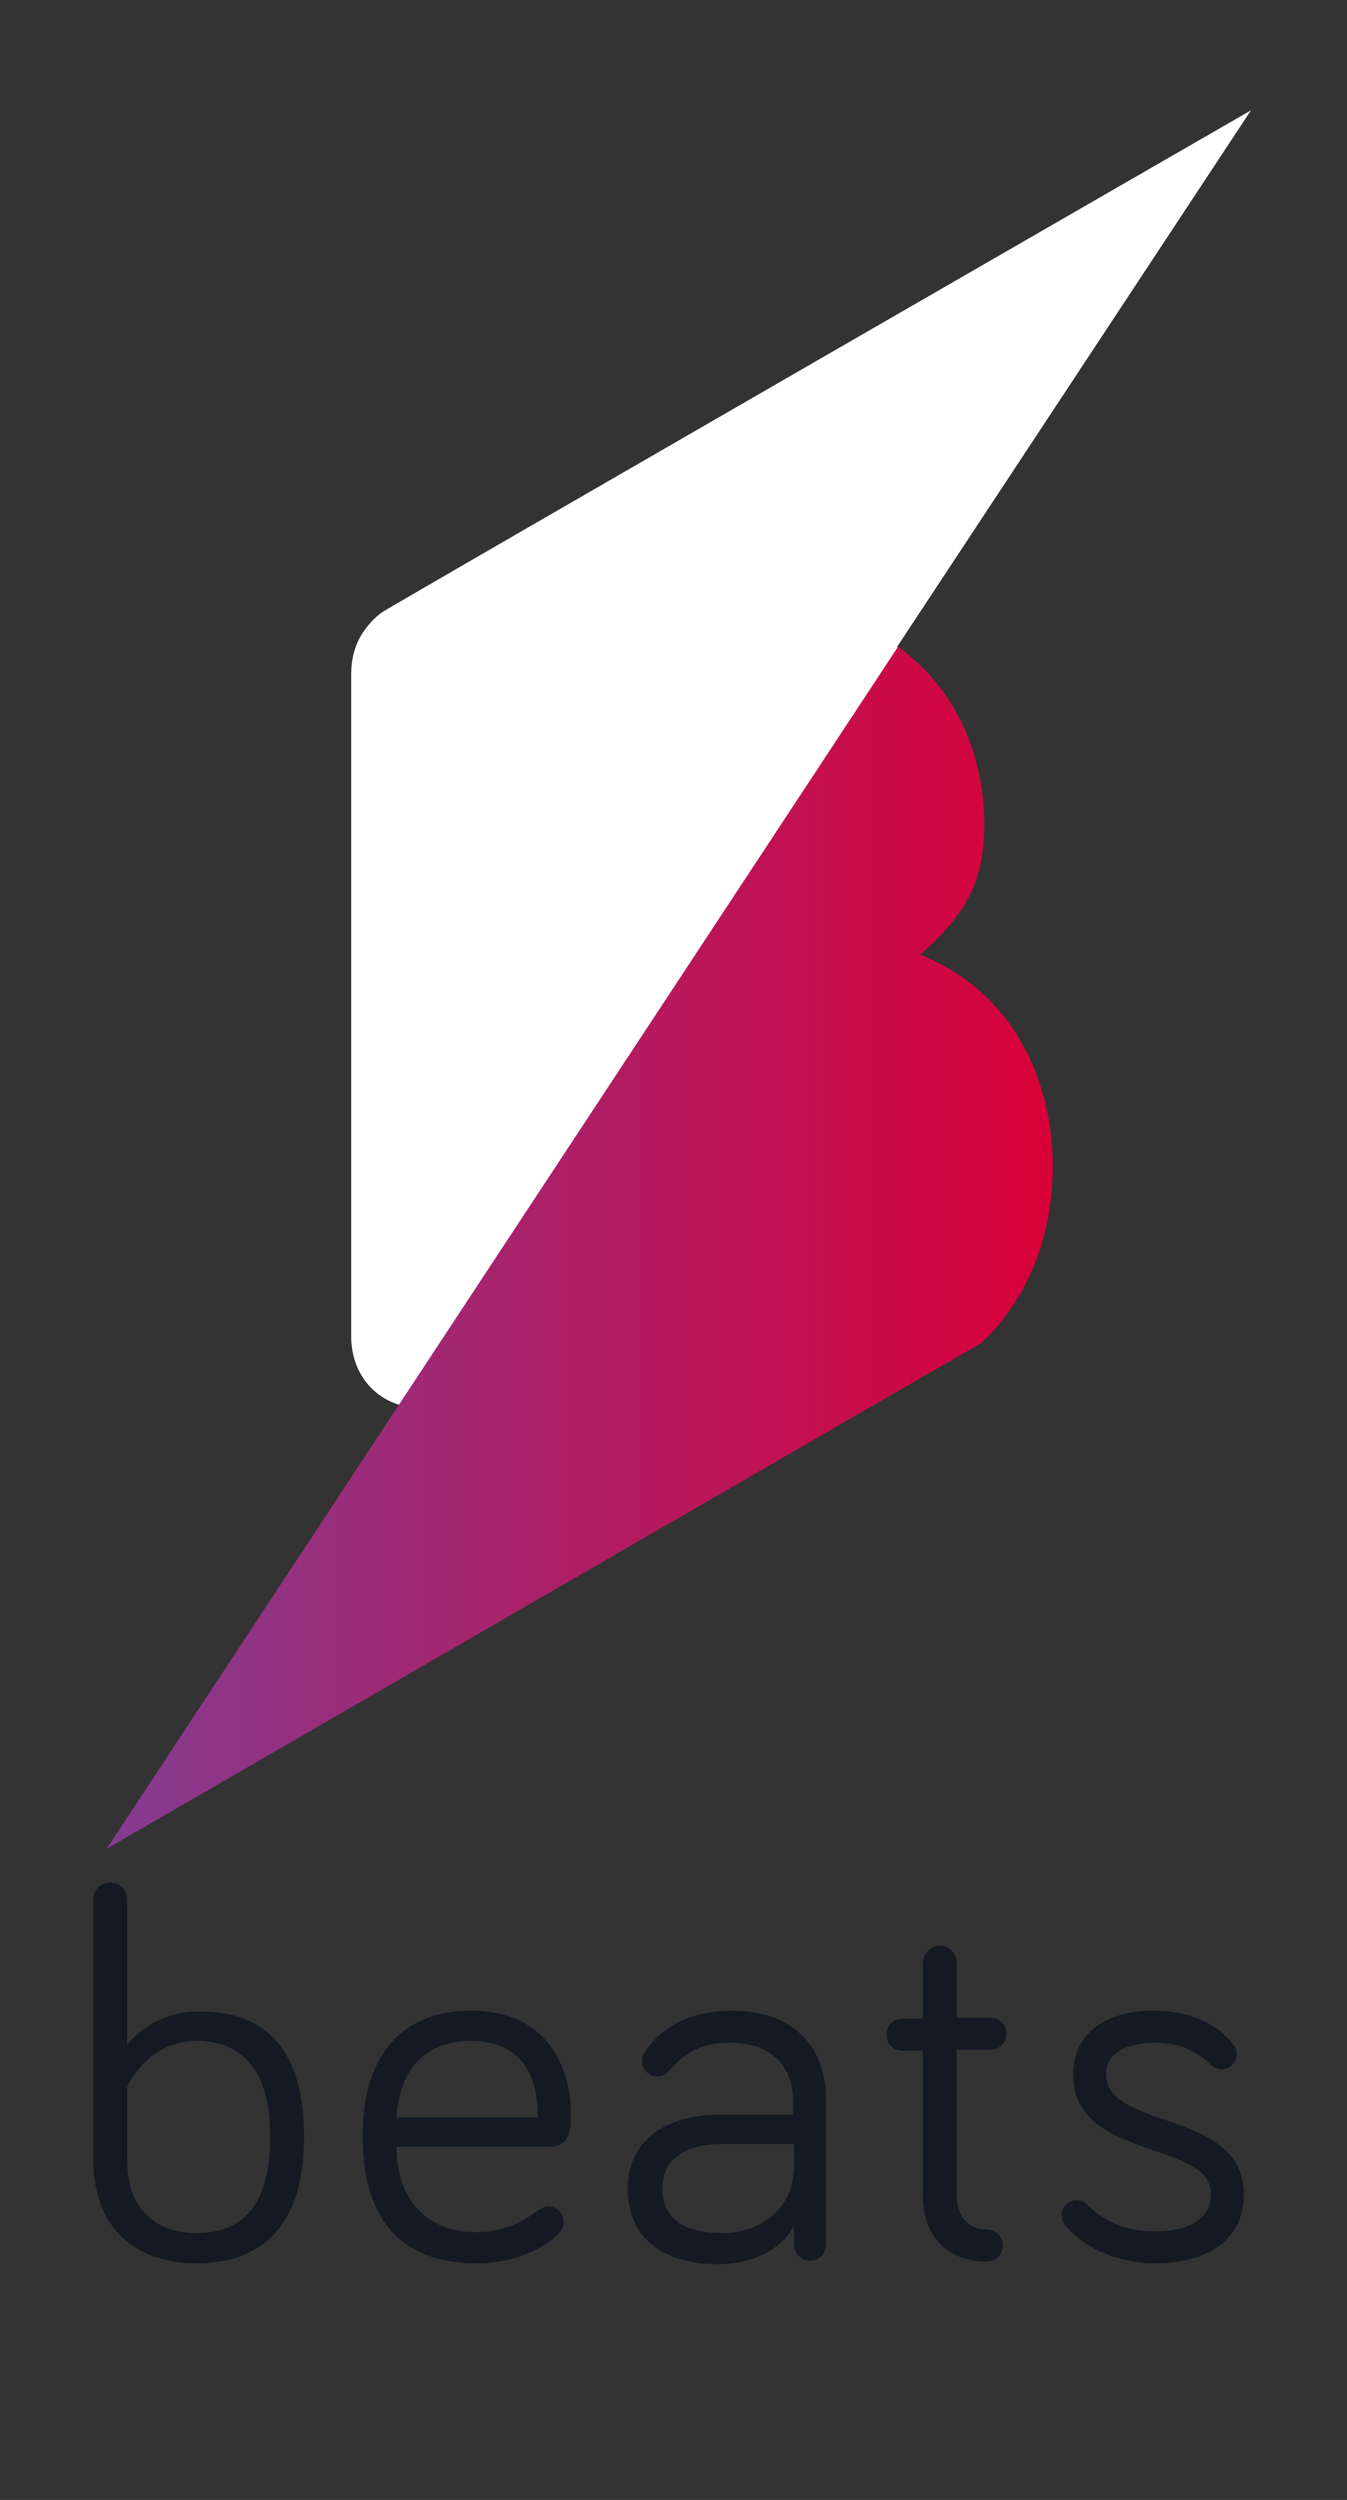 <?xml version="1.0" encoding="utf-8"?>
<!-- Generator: Adobe Illustrator 19.0.0, SVG Export Plug-In . SVG Version: 6.00 Build 0)  -->
<svg version="1.1" id="Capa_1" xmlns="http://www.w3.org/2000/svg" xmlns:xlink="http://www.w3.org/1999/xlink" x="0px" y="0px"
	 viewBox="0 0 151.5 281" style="enable-background:new 0 0 151.5 281;" xml:space="preserve">
<rect x="0" y="0" width="151.5" height="281" fill="#333333" stroke="none"/>
<style type="text/css">
	.st0{fill:#FFFFFF;}
	.st1{fill:url(#SVGID_1_);}
	.st2{fill:#151923;}
</style>
<g>
	<path class="st0" d="M140.7,12.4c0,0-96,55.3-97.7,56.4c-1.7,1.2-2.6,3-2.6,3c-0.6,1.2-0.9,2.5-0.9,4v74.4c0,3.7,2.1,6.7,5.4,7.7
		L101,72.8c0,0-0.1-0.1-0.1-0.1L140.7,12.4z"/>
	<linearGradient id="SVGID_1_" gradientUnits="userSpaceOnUse" x1="11.945" y1="140.249" x2="118.398" y2="140.249">
		<stop  offset="0" style="stop-color:#843C91"/>
		<stop  offset="1" style="stop-color:#DA0038"/>
	</linearGradient>
	<path class="st1" d="M116.5,120.6c-2.2-5.8-6.5-10.7-13-13.3c5.5-4.8,7.2-8.7,7.2-14.6c0-8-3.3-15.4-9.7-20L44.8,158l-32.8,49.8
		l88.4-51.1l9.9-5.7c1.2-1.1,2.2-2.2,3.1-3.5c3.3-4.6,5-10.2,5-16.4C118.4,127.5,117.8,123.9,116.5,120.6z"/>
	<g>
		<g id="XMLID_53_">
			<path id="XMLID_54_" class="st2" d="M34.2,240.2c0,9.7-4.5,14.2-12.1,14.2c-6.7,0-11.6-3.8-11.6-11.6v-29.3
				c0-1.1,0.8-1.9,1.9-1.9s1.9,0.8,1.9,1.9v16.4c1.4-1.9,4.3-3.8,8-3.8C30,226,34.2,230.5,34.2,240.2z M14.3,242.8
				c0,5.6,3.3,8.2,7.8,8.2c5.4,0,8.3-3.4,8.3-10.8c0-7.3-3-10.8-8.3-10.8c-5.6,0-7.8,5.2-7.8,5.2V242.8z"/>
			<path id="XMLID_57_" class="st2" d="M52.9,226c9.5,0,11.3,7.5,11.3,11.5c0,1.7,0,3.8-2.4,3.8H44.6c0,5.9,3.4,9.6,8.9,9.6
				c3.4,0,5.4-1.3,7.1-2.5c0.4-0.2,0.6-0.4,1.1-0.4c0.9,0,1.7,0.8,1.7,1.7c0,0.7-0.3,1-0.6,1.4c-0.9,0.9-4,3.3-9.2,3.3
				c-7.9,0-12.8-4.3-12.8-14.2C40.7,231.1,45.2,226,52.9,226z M52.9,229.4c-5.1,0-8,3.3-8.3,8.6h15.9
				C60.5,233.7,59,229.4,52.9,229.4z"/>
			<path id="XMLID_60_" class="st2" d="M75.4,232.6c-0.6,0.7-1,0.8-1.5,0.8c-0.9,0-1.7-0.8-1.7-1.7c0-0.4,0.1-0.7,0.3-1
				c1.7-2.6,4.8-4.7,9.8-4.7c6.9,0,10.6,4,10.6,10v16.3c0,1-0.8,1.8-1.8,1.8c-1,0-1.8-0.8-1.8-1.8v-2.1c-1.5,2.8-4.9,4.3-8.5,4.3
				c-6.3,0-10.2-3-10.2-8.5c0-5.2,4-8.3,10.3-8.3h8.3v-1.6c0-4-2.7-6.5-7-6.5C79.1,229.6,77.3,230.5,75.4,232.6z M89.3,243.4V241
				h-8.3c-3.8,0-6.5,1.6-6.5,5c0,3.1,2.1,5,6.7,5C85.3,251,89.3,248.5,89.3,243.4z"/>
			<path id="XMLID_63_" class="st2" d="M103.8,220.6c0-1,0.9-1.9,1.9-1.9c1.1,0,1.9,0.9,1.9,1.9v6.2h3.8c1,0,1.8,0.8,1.8,1.8
				c0,1-0.8,1.8-1.8,1.8h-3.8v16.3c0,2.5,1.4,3.9,3.4,3.9c1,0,1.8,0.8,1.8,1.8c0,1-0.8,1.8-1.8,1.8c-4.7,0-7.2-3.1-7.2-7.4v-16.3
				h-2.3c-1,0-1.8-0.8-1.8-1.8c0-1,0.8-1.8,1.8-1.8h2.3V220.6z"/>
			<path id="XMLID_65_" class="st2" d="M124.4,233.2c0,6.2,15.5,3.9,15.5,13.4c0,5.4-4.4,7.8-10,7.8c-4.8,0-8.6-2.3-10.1-4.3
				c-0.3-0.4-0.4-0.7-0.4-1.1c0-0.9,0.8-1.7,1.7-1.7c0.4,0,0.8,0.1,1.3,0.6c1.8,1.8,4.2,2.9,7.5,2.9c3.4,0,6.3-1.1,6.3-4.2
				c0-6.1-15.5-3.7-15.5-13.4c0-4.9,4-7.2,9-7.2c4,0,7.2,1.4,9,3.8c0.2,0.2,0.4,0.6,0.4,1.1c0,0.9-0.8,1.7-1.7,1.7
				c-0.3,0-0.8-0.1-1.2-0.5c-1.6-1.5-3.4-2.5-6.4-2.5C127,229.7,124.4,230.5,124.4,233.2z"/>
		</g>
	</g>
</g>
<g id="XMLID_67_">
</g>
<g id="XMLID_68_">
</g>
<g id="XMLID_69_">
</g>
<g id="XMLID_70_">
</g>
<g id="XMLID_71_">
</g>
<g id="XMLID_72_">
</g>
<g id="XMLID_73_">
</g>
<g id="XMLID_74_">
</g>
<g id="XMLID_75_">
</g>
<g id="XMLID_76_">
</g>
<g id="XMLID_77_">
</g>
<g id="XMLID_78_">
</g>
<g id="XMLID_79_">
</g>
<g id="XMLID_80_">
</g>
<g id="XMLID_81_">
</g>
</svg>
